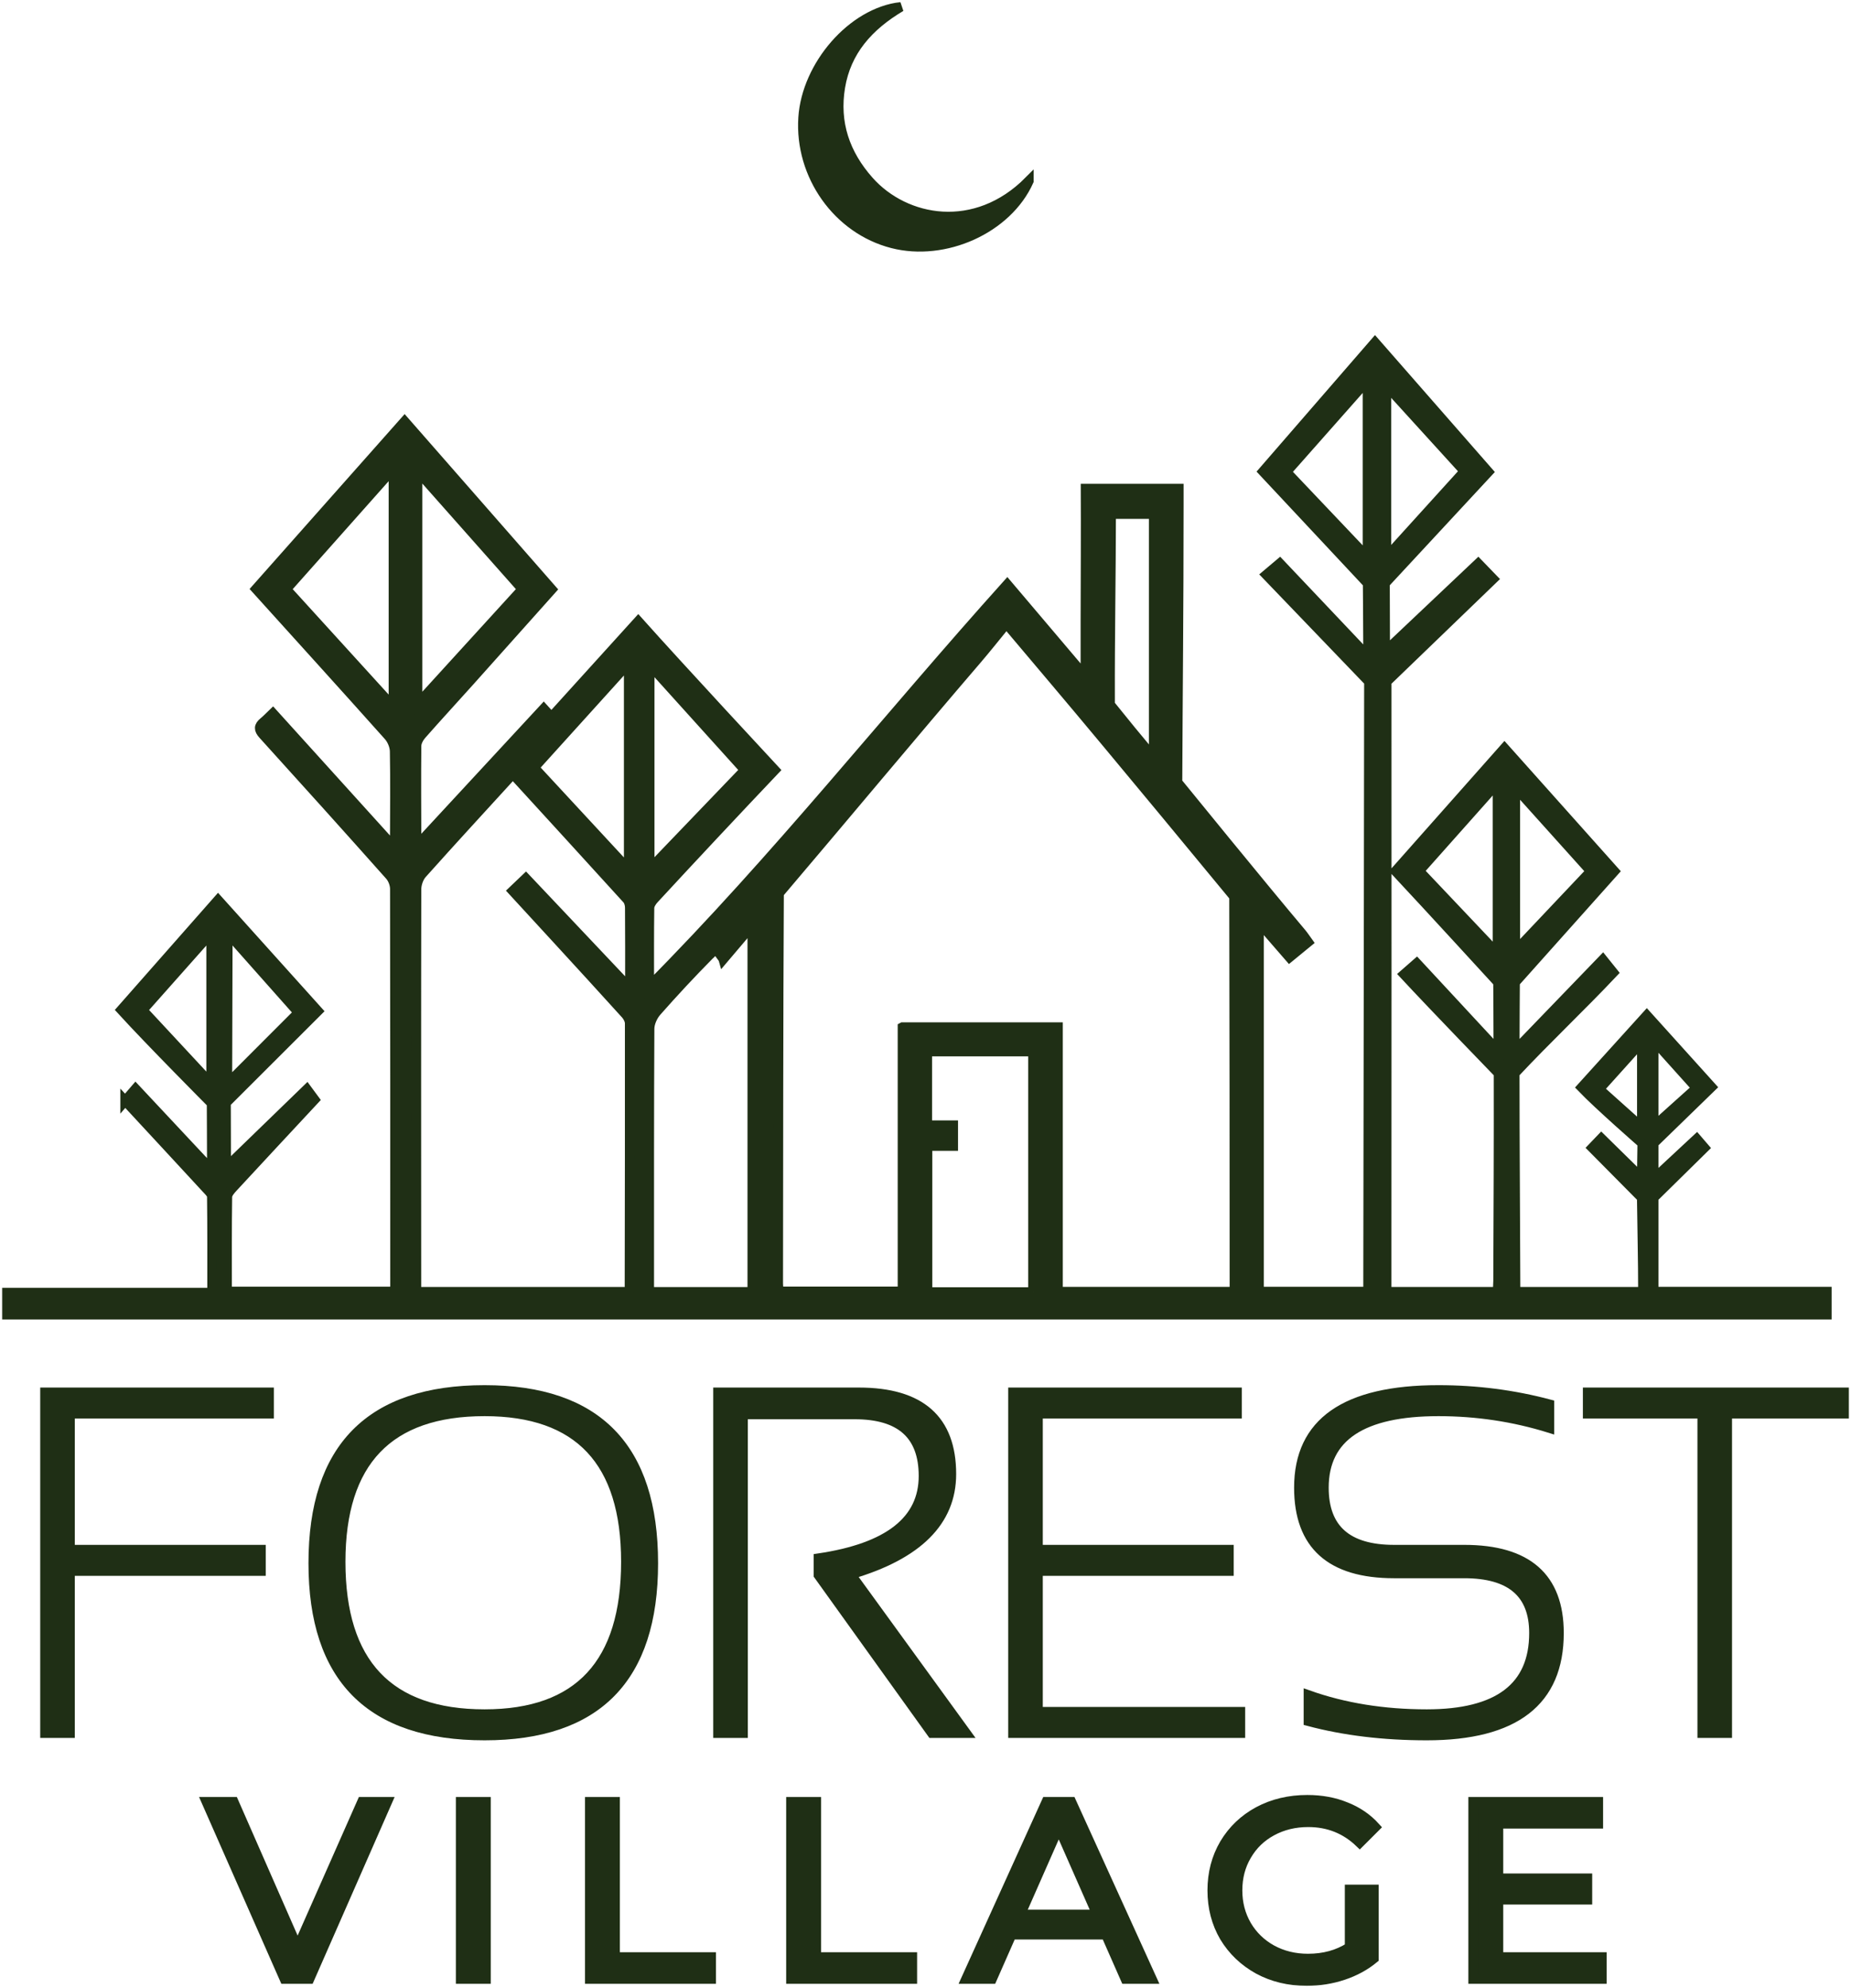 <svg width="272" height="292" viewBox="0 0 272 292" fill="none" xmlns="http://www.w3.org/2000/svg">
<mask id="path-1-outside-1_2616_74" maskUnits="userSpaceOnUse" x="0" y="0" width="272" height="292" fill="black">
<rect fill="white" width="272" height="292"/>
<path d="M39.541 204.519V207.67H10.293V227.627H38.349V230.778H10.293V254.587H6.611V204.519H39.541Z"/>
<path d="M50.062 229.413C50.062 244.328 57.111 251.786 71.209 251.786C85.05 251.786 91.97 244.328 91.97 229.413C91.97 214.684 85.05 207.32 71.209 207.32C57.111 207.32 50.062 214.684 50.062 229.413ZM46.029 229.623C46.029 212.653 54.422 204.169 71.209 204.169C87.739 204.169 96.003 212.653 96.003 229.623C96.003 246.499 87.739 254.937 71.209 254.937C54.422 254.937 46.029 246.499 46.029 229.623Z"/>
<path d="M105.507 254.587V204.519H126.198C135.269 204.519 139.805 208.522 139.805 216.528C139.805 223.461 134.884 228.374 125.041 231.268L141.979 254.587H136.929L120.271 231.373V228.888C130.558 227.37 135.702 223.344 135.702 216.808C135.702 210.786 132.335 207.775 125.602 207.775H109.189V254.587H105.507Z"/>
<path d="M181.783 204.519V207.67H152.535V227.627H180.591V230.778H152.535V251.435H182.274V254.587H148.853V204.519H181.783Z"/>
<path d="M192.269 252.836V248.985C197.529 250.852 203.328 251.786 209.663 251.786C220.161 251.786 225.41 247.818 225.41 239.881C225.41 234.046 221.996 231.128 215.169 231.128H204.859C195.53 231.128 190.866 226.927 190.866 218.524C190.866 208.954 197.705 204.169 211.382 204.169C216.993 204.169 222.429 204.869 227.689 206.27V209.771C222.429 208.137 216.993 207.32 211.382 207.32C200.16 207.32 194.549 211.055 194.549 218.524C194.549 224.593 197.985 227.627 204.859 227.627H215.169C224.451 227.627 229.092 231.712 229.092 239.881C229.092 249.918 222.616 254.937 209.663 254.937C203.328 254.937 197.529 254.236 192.269 252.836Z"/>
<path d="M271 204.519V207.67H253.816V254.587H250.134V207.67H233.3V204.519H271Z"/>
<path d="M151.193 26.583C148.028 33.652 138.815 37.73 131.142 35.762C123.089 33.701 117.456 25.762 118.013 17.272C118.515 9.615 125.216 1.811 132.39 1C127.583 3.855 124.361 7.536 123.486 12.791C122.615 18.038 124.17 22.603 127.705 26.58C133.035 32.569 143.357 34.463 151.193 26.58V26.583Z"/>
<path d="M18.385 161.702C18.866 161.145 19.305 160.636 19.919 159.923C23.645 163.903 27.271 167.775 31.126 171.894C31.126 168.959 31.088 162.069 31.088 162.069C31.088 162.069 22.056 152.993 17.813 148.341C22.519 142.999 27.215 137.672 32.043 132.194C37.028 137.734 41.836 143.076 46.726 148.515L33.215 162.001L33.242 171.473C37.272 167.569 41.145 163.812 45.095 159.985C45.471 160.497 45.844 160.999 46.235 161.528C42.198 165.863 38.21 170.136 34.243 174.429C33.88 174.823 33.42 175.345 33.413 175.815C33.35 180.394 33.375 184.97 33.375 189.702H58.046C58.046 189.037 58.046 188.365 58.046 187.696C58.046 168.663 58.056 149.626 58.018 130.592C58.018 129.927 57.721 129.116 57.282 128.622C51.108 121.685 44.893 114.783 38.653 107.906C37.973 107.158 37.994 106.66 38.733 106.054C39.176 105.692 39.57 105.267 40.099 104.762C46.001 111.284 51.865 117.761 57.857 124.38C57.92 123.99 58.007 123.701 58.007 123.416C58.021 119.063 58.07 114.71 57.99 110.361C57.976 109.595 57.596 108.679 57.08 108.101C50.666 100.921 44.192 93.79 37.614 86.512C44.896 78.301 52.151 70.121 59.457 61.883C66.775 70.233 73.918 78.385 81.092 86.575C77.031 91.122 73.056 95.579 69.072 100.023C66.708 102.659 64.306 105.26 61.967 107.917C61.58 108.355 61.221 109.003 61.214 109.557C61.166 114.254 61.197 118.955 61.214 123.656C61.214 123.743 61.326 123.83 61.444 124.008C67.587 117.374 73.708 110.765 79.9 104.079C80.3 104.518 80.628 104.88 81.029 105.319C85.31 100.597 89.511 95.962 93.788 91.244C99.662 97.829 113.868 113.112 113.868 113.112C108.429 118.833 101.471 126.261 96.113 132.062C95.789 132.414 95.451 132.929 95.444 133.375C95.391 137.188 95.412 140.997 95.412 144.897C114.045 126.132 130.357 105.465 148.013 85.826C151.813 90.308 155.498 94.653 159.493 99.365C159.493 96.359 159.489 93.828 159.493 91.3C159.507 85.38 159.549 77.685 159.517 71.765C159.517 71.765 169.038 71.765 173.228 71.765C173.228 72.514 173.228 73.106 173.228 73.966C173.224 89.955 173.088 101.619 173.032 114.907C173.032 114.907 185.704 130.484 191.251 137.045C191.582 137.435 191.857 137.87 192.234 138.389C191.327 139.134 190.498 139.813 189.49 140.638C188.054 138.984 186.66 137.383 185.011 135.481V189.712H201.033C201.033 189.075 201.033 188.41 201.033 187.745C201.088 159.021 201.158 100.134 201.158 100.134L186.064 84.426L188.065 82.737L201.033 96.426C201.033 93.863 200.969 85.696 200.969 85.696L185.589 69.258C191.024 62.993 196.476 56.712 202.054 50.284C207.698 56.729 213.15 62.955 218.724 69.32L203.525 85.696C203.525 85.696 203.556 93.824 203.556 95.677C208.228 91.261 212.676 87.055 217.222 82.758L219.43 85.043L203.776 100.134V102.244C203.797 128.879 203.776 155.518 203.769 182.153C203.769 184.642 203.769 187.129 203.769 189.744H220.052C220.084 189.152 220.136 188.643 220.136 188.138C220.174 178.448 220.227 167.354 220.202 157.663C220.202 157.663 210.734 147.895 206.303 143.121C206.303 143.121 207.517 142.059 208.186 141.474C212.055 145.646 215.939 149.835 220.174 154.396C220.174 150.737 220.129 144.316 220.129 144.316C220.129 144.316 209.808 133.039 205.053 127.962C210.39 121.945 215.688 115.967 221.077 109.888C226.557 116.03 231.81 121.894 237.238 127.977L222.639 144.316C222.639 144.316 222.59 151.057 222.59 154.348C227.063 149.716 231.225 145.402 235.534 140.938C236.099 141.641 236.58 142.237 237.085 142.867C232.355 147.881 227.181 152.753 222.59 157.663C222.587 167.817 222.681 179.172 222.709 189.326C222.709 189.43 222.789 189.531 222.876 189.744H241.422C241.422 185.245 241.303 180.335 241.248 175.941L233.97 168.597L235.307 167.2C235.307 167.2 239.156 170.982 241.248 173.033L241.322 167.944C241.322 167.944 234.868 162.311 232.4 159.731C235.572 156.228 238.699 152.774 241.997 149.128C245.257 152.739 248.352 156.169 251.514 159.675L243.004 167.944V173.165L249.335 167.277L250.471 168.597L243.004 175.941V189.723H268.453V193.125H1V189.869H31.161C31.161 185.025 31.182 180.398 31.123 175.77C31.119 175.362 30.624 174.92 30.293 174.558C26.368 170.299 22.425 166.055 18.385 161.691V161.702ZM132.622 150.872H155.474V189.726H181.288C181.336 189.382 181.396 189.162 181.392 188.939C181.385 170.021 181.385 150.634 181.336 131.716C181.336 131.716 163.53 110.114 154.978 100.019C152.629 97.247 150.286 94.465 147.884 91.62C146.354 93.487 144.994 95.21 143.562 96.878C134.303 107.659 123.695 120.4 114.485 131.226C114.384 149.856 114.384 169.885 114.363 188.515C114.363 188.911 114.418 189.312 114.446 189.688H132.615V150.876L132.622 150.872ZM75.357 113.714C70.839 118.659 66.402 123.471 62.037 128.357C61.528 128.924 61.207 129.872 61.207 130.645C61.169 149.73 61.187 168.816 61.194 187.902C61.194 188.514 61.194 189.127 61.194 189.74H92.334C92.421 189.524 92.498 189.42 92.498 189.319C92.519 176.323 92.543 163.332 92.529 150.336C92.529 149.884 92.251 149.344 91.937 148.996C88.59 145.294 85.216 141.62 81.841 137.943C79.694 135.603 77.543 133.267 75.329 130.861C76.023 130.199 76.595 129.656 77.275 129.005C82.354 134.378 87.342 139.649 92.561 145.169C92.561 140.99 92.575 137.167 92.543 133.347C92.543 132.925 92.415 132.396 92.146 132.097C86.572 125.958 80.966 119.843 75.361 113.714H75.357ZM110.542 189.754V136.54C110.399 136.491 110.26 136.446 110.117 136.401C108.841 137.905 107.561 139.409 106.285 140.914C106.226 140.705 105.291 139.595 105.232 139.386C104.415 140.039 104.579 140.039 104.208 140.332C101.565 143.01 98.993 145.761 96.507 148.588C95.928 149.243 95.465 150.263 95.458 151.116C95.392 163.293 95.409 175.47 95.409 187.647C95.409 188.323 95.409 189.002 95.409 189.758H110.538L110.542 189.754ZM151.789 189.789V154.473H136.265V165.275H140.079V168.349H136.3V189.785H151.789V189.789ZM57.812 103.836V68.84C52.43 74.895 47.319 80.644 42.072 86.547C47.242 92.223 52.419 97.909 57.812 103.836ZM61.361 69.185V103.414C66.621 97.648 71.655 92.125 76.748 86.543C71.672 80.819 66.604 75.101 61.361 69.188V69.185ZM78.502 112.753C83.138 117.757 87.743 122.726 92.383 127.737V97.408C87.68 102.606 83.183 107.575 78.502 112.753ZM109.437 113.116C104.807 107.986 100.241 102.934 95.472 97.648V127.657C100.164 122.772 104.797 117.945 109.437 113.112V113.116ZM163.282 75.515C163.275 84.043 163.097 93.901 163.125 102.429V103.484C165.025 105.859 167.406 108.759 169.529 111.287V75.515H163.282ZM200.945 81.86V55.873C196.86 60.49 192.969 64.884 189.044 69.324C192.987 73.478 196.835 77.531 200.945 81.86ZM220.056 115.01C216.068 119.491 212.324 123.701 208.555 127.936C212.387 131.978 216.085 135.885 220.056 140.074V115.01ZM215.189 69.223L203.731 56.635V81.86L215.189 69.223ZM222.674 139.695C226.491 135.655 230.096 131.846 233.756 127.977C230.064 123.872 226.411 119.808 222.674 115.654V139.695ZM31.022 159.191V137.048C27.546 140.962 24.297 144.622 20.965 148.372C24.315 151.976 27.581 155.49 31.022 159.191ZM33.476 137.048L33.413 159.191L43.854 148.745L33.476 137.048ZM249.297 159.822C247.104 157.384 245.124 155.18 243.004 152.819V165.47C245.023 163.659 247.16 161.74 249.297 159.822ZM241.261 165.588V153.035C239.1 155.438 237.141 157.61 235.004 159.985C237.183 161.935 239.285 163.819 241.261 165.588Z"/>
<path d="M56.916 264.665L45.483 290.702H41.797L30.326 264.665H34.348L43.733 286.053L53.192 264.665H56.916Z"/>
<path d="M67.689 264.665H71.413V290.702H67.689V264.665Z"/>
<path d="M86.666 264.665H90.39V287.466H104.505V290.702H86.666V264.665Z"/>
<path d="M116.227 264.665H119.951V287.466H134.065V290.702H116.227V264.665Z"/>
<path d="M162.506 284.193H148.652L145.784 290.702H141.948L153.754 264.665H157.441L169.284 290.702H165.373L162.506 284.193ZM161.202 281.217L155.579 268.459L149.955 281.217H161.202Z"/>
<path d="M198.319 277.535H201.894V287.69C200.603 288.756 199.101 289.574 197.388 290.145C195.675 290.715 193.887 291 192.025 291C189.394 291 187.023 290.43 184.912 289.289C182.802 288.123 181.138 286.536 179.922 284.528C178.73 282.494 178.134 280.213 178.134 277.684C178.134 275.154 178.73 272.873 179.922 270.84C181.138 268.806 182.802 267.219 184.912 266.078C187.047 264.938 189.443 264.367 192.1 264.367C194.185 264.367 196.072 264.715 197.76 265.409C199.474 266.078 200.926 267.07 202.118 268.385L199.809 270.691C197.723 268.682 195.203 267.678 192.249 267.678C190.263 267.678 188.475 268.112 186.886 268.98C185.322 269.823 184.093 271.013 183.199 272.551C182.305 274.063 181.858 275.774 181.858 277.684C181.858 279.568 182.305 281.279 183.199 282.817C184.093 284.329 185.322 285.52 186.886 286.388C188.475 287.256 190.25 287.69 192.212 287.69C194.545 287.69 196.581 287.132 198.319 286.016V277.535Z"/>
<path d="M235.391 287.466V290.702H216.473V264.665H234.87V267.901H220.197V275.898H233.269V279.06H220.197V287.466H235.391Z"/>
</mask>
<path d="M39.541 204.519V207.67H10.293V227.627H38.349V230.778H10.293V254.587H6.611V204.519H39.541Z" fill="#1F2F15"/>
<path d="M50.062 229.413C50.062 244.328 57.111 251.786 71.209 251.786C85.05 251.786 91.97 244.328 91.97 229.413C91.97 214.684 85.05 207.32 71.209 207.32C57.111 207.32 50.062 214.684 50.062 229.413ZM46.029 229.623C46.029 212.653 54.422 204.169 71.209 204.169C87.739 204.169 96.003 212.653 96.003 229.623C96.003 246.499 87.739 254.937 71.209 254.937C54.422 254.937 46.029 246.499 46.029 229.623Z" fill="#1F2F15"/>
<path d="M105.507 254.587V204.519H126.198C135.269 204.519 139.805 208.522 139.805 216.528C139.805 223.461 134.884 228.374 125.041 231.268L141.979 254.587H136.929L120.271 231.373V228.888C130.558 227.37 135.702 223.344 135.702 216.808C135.702 210.786 132.335 207.775 125.602 207.775H109.189V254.587H105.507Z" fill="#1F2F15"/>
<path d="M181.783 204.519V207.67H152.535V227.627H180.591V230.778H152.535V251.435H182.274V254.587H148.853V204.519H181.783Z" fill="#1F2F15"/>
<path d="M192.269 252.836V248.985C197.529 250.852 203.328 251.786 209.663 251.786C220.161 251.786 225.41 247.818 225.41 239.881C225.41 234.046 221.996 231.128 215.169 231.128H204.859C195.53 231.128 190.866 226.927 190.866 218.524C190.866 208.954 197.705 204.169 211.382 204.169C216.993 204.169 222.429 204.869 227.689 206.27V209.771C222.429 208.137 216.993 207.32 211.382 207.32C200.16 207.32 194.549 211.055 194.549 218.524C194.549 224.593 197.985 227.627 204.859 227.627H215.169C224.451 227.627 229.092 231.712 229.092 239.881C229.092 249.918 222.616 254.937 209.663 254.937C203.328 254.937 197.529 254.236 192.269 252.836Z" fill="#1F2F15"/>
<path d="M271 204.519V207.67H253.816V254.587H250.134V207.67H233.3V204.519H271Z" fill="#1F2F15"/>
<path d="M151.193 26.583C148.028 33.652 138.815 37.73 131.142 35.762C123.089 33.701 117.456 25.762 118.013 17.272C118.515 9.615 125.216 1.811 132.39 1C127.583 3.855 124.361 7.536 123.486 12.791C122.615 18.038 124.17 22.603 127.705 26.58C133.035 32.569 143.357 34.463 151.193 26.58V26.583Z" fill="#1F2F15"/>
<path d="M18.385 161.702C18.866 161.145 19.305 160.636 19.919 159.923C23.645 163.903 27.271 167.775 31.126 171.894C31.126 168.959 31.088 162.069 31.088 162.069C31.088 162.069 22.056 152.993 17.813 148.341C22.519 142.999 27.215 137.672 32.043 132.194C37.028 137.734 41.836 143.076 46.726 148.515L33.215 162.001L33.242 171.473C37.272 167.569 41.145 163.812 45.095 159.985C45.471 160.497 45.844 160.999 46.235 161.528C42.198 165.863 38.21 170.136 34.243 174.429C33.88 174.823 33.42 175.345 33.413 175.815C33.35 180.394 33.375 184.97 33.375 189.702H58.046C58.046 189.037 58.046 188.365 58.046 187.696C58.046 168.663 58.056 149.626 58.018 130.592C58.018 129.927 57.721 129.116 57.282 128.622C51.108 121.685 44.893 114.783 38.653 107.906C37.973 107.158 37.994 106.66 38.733 106.054C39.176 105.692 39.57 105.267 40.099 104.762C46.001 111.284 51.865 117.761 57.857 124.38C57.92 123.99 58.007 123.701 58.007 123.416C58.021 119.063 58.07 114.71 57.99 110.361C57.976 109.595 57.596 108.679 57.08 108.101C50.666 100.921 44.192 93.79 37.614 86.512C44.896 78.301 52.151 70.121 59.457 61.883C66.775 70.233 73.918 78.385 81.092 86.575C77.031 91.122 73.056 95.579 69.072 100.023C66.708 102.659 64.306 105.26 61.967 107.917C61.58 108.355 61.221 109.003 61.214 109.557C61.166 114.254 61.197 118.955 61.214 123.656C61.214 123.743 61.326 123.83 61.444 124.008C67.587 117.374 73.708 110.765 79.9 104.079C80.3 104.518 80.628 104.88 81.029 105.319C85.31 100.597 89.511 95.962 93.788 91.244C99.662 97.829 113.868 113.112 113.868 113.112C108.429 118.833 101.471 126.261 96.113 132.062C95.789 132.414 95.451 132.929 95.444 133.375C95.391 137.188 95.412 140.997 95.412 144.897C114.045 126.132 130.357 105.465 148.013 85.826C151.813 90.308 155.498 94.653 159.493 99.365C159.493 96.359 159.489 93.828 159.493 91.3C159.507 85.38 159.549 77.685 159.517 71.765C159.517 71.765 169.038 71.765 173.228 71.765C173.228 72.514 173.228 73.106 173.228 73.966C173.224 89.955 173.088 101.619 173.032 114.907C173.032 114.907 185.704 130.484 191.251 137.045C191.582 137.435 191.857 137.87 192.234 138.389C191.327 139.134 190.498 139.813 189.49 140.638C188.054 138.984 186.66 137.383 185.011 135.481V189.712H201.033C201.033 189.075 201.033 188.41 201.033 187.745C201.088 159.021 201.158 100.134 201.158 100.134L186.064 84.426L188.065 82.737L201.033 96.426C201.033 93.863 200.969 85.696 200.969 85.696L185.589 69.258C191.024 62.993 196.476 56.712 202.054 50.284C207.698 56.729 213.15 62.955 218.724 69.32L203.525 85.696C203.525 85.696 203.556 93.824 203.556 95.677C208.228 91.261 212.676 87.055 217.222 82.758L219.43 85.043L203.776 100.134V102.244C203.797 128.879 203.776 155.518 203.769 182.153C203.769 184.642 203.769 187.129 203.769 189.744H220.052C220.084 189.152 220.136 188.643 220.136 188.138C220.174 178.448 220.227 167.354 220.202 157.663C220.202 157.663 210.734 147.895 206.303 143.121C206.303 143.121 207.517 142.059 208.186 141.474C212.055 145.646 215.939 149.835 220.174 154.396C220.174 150.737 220.129 144.316 220.129 144.316C220.129 144.316 209.808 133.039 205.053 127.962C210.39 121.945 215.688 115.967 221.077 109.888C226.557 116.03 231.81 121.894 237.238 127.977L222.639 144.316C222.639 144.316 222.59 151.057 222.59 154.348C227.063 149.716 231.225 145.402 235.534 140.938C236.099 141.641 236.58 142.237 237.085 142.867C232.355 147.881 227.181 152.753 222.59 157.663C222.587 167.817 222.681 179.172 222.709 189.326C222.709 189.43 222.789 189.531 222.876 189.744H241.422C241.422 185.245 241.303 180.335 241.248 175.941L233.97 168.597L235.307 167.2C235.307 167.2 239.156 170.982 241.248 173.033L241.322 167.944C241.322 167.944 234.868 162.311 232.4 159.731C235.572 156.228 238.699 152.774 241.997 149.128C245.257 152.739 248.352 156.169 251.514 159.675L243.004 167.944V173.165L249.335 167.277L250.471 168.597L243.004 175.941V189.723H268.453V193.125H1V189.869H31.161C31.161 185.025 31.182 180.398 31.123 175.77C31.119 175.362 30.624 174.92 30.293 174.558C26.368 170.299 22.425 166.055 18.385 161.691V161.702ZM132.622 150.872H155.474V189.726H181.288C181.336 189.382 181.396 189.162 181.392 188.939C181.385 170.021 181.385 150.634 181.336 131.716C181.336 131.716 163.53 110.114 154.978 100.019C152.629 97.247 150.286 94.465 147.884 91.62C146.354 93.487 144.994 95.21 143.562 96.878C134.303 107.659 123.695 120.4 114.485 131.226C114.384 149.856 114.384 169.885 114.363 188.515C114.363 188.911 114.418 189.312 114.446 189.688H132.615V150.876L132.622 150.872ZM75.357 113.714C70.839 118.659 66.402 123.471 62.037 128.357C61.528 128.924 61.207 129.872 61.207 130.645C61.169 149.73 61.187 168.816 61.194 187.902C61.194 188.514 61.194 189.127 61.194 189.74H92.334C92.421 189.524 92.498 189.42 92.498 189.319C92.519 176.323 92.543 163.332 92.529 150.336C92.529 149.884 92.251 149.344 91.937 148.996C88.59 145.294 85.216 141.62 81.841 137.943C79.694 135.603 77.543 133.267 75.329 130.861C76.023 130.199 76.595 129.656 77.275 129.005C82.354 134.378 87.342 139.649 92.561 145.169C92.561 140.99 92.575 137.167 92.543 133.347C92.543 132.925 92.415 132.396 92.146 132.097C86.572 125.958 80.966 119.843 75.361 113.714H75.357ZM110.542 189.754V136.54C110.399 136.491 110.26 136.446 110.117 136.401C108.841 137.905 107.561 139.409 106.285 140.914C106.226 140.705 105.291 139.595 105.232 139.386C104.415 140.039 104.579 140.039 104.208 140.332C101.565 143.01 98.993 145.761 96.507 148.588C95.928 149.243 95.465 150.263 95.458 151.116C95.392 163.293 95.409 175.47 95.409 187.647C95.409 188.323 95.409 189.002 95.409 189.758H110.538L110.542 189.754ZM151.789 189.789V154.473H136.265V165.275H140.079V168.349H136.3V189.785H151.789V189.789ZM57.812 103.836V68.84C52.43 74.895 47.319 80.644 42.072 86.547C47.242 92.223 52.419 97.909 57.812 103.836ZM61.361 69.185V103.414C66.621 97.648 71.655 92.125 76.748 86.543C71.672 80.819 66.604 75.101 61.361 69.188V69.185ZM78.502 112.753C83.138 117.757 87.743 122.726 92.383 127.737V97.408C87.68 102.606 83.183 107.575 78.502 112.753ZM109.437 113.116C104.807 107.986 100.241 102.934 95.472 97.648V127.657C100.164 122.772 104.797 117.945 109.437 113.112V113.116ZM163.282 75.515C163.275 84.043 163.097 93.901 163.125 102.429V103.484C165.025 105.859 167.406 108.759 169.529 111.287V75.515H163.282ZM200.945 81.86V55.873C196.86 60.49 192.969 64.884 189.044 69.324C192.987 73.478 196.835 77.531 200.945 81.86ZM220.056 115.01C216.068 119.491 212.324 123.701 208.555 127.936C212.387 131.978 216.085 135.885 220.056 140.074V115.01ZM215.189 69.223L203.731 56.635V81.86L215.189 69.223ZM222.674 139.695C226.491 135.655 230.096 131.846 233.756 127.977C230.064 123.872 226.411 119.808 222.674 115.654V139.695ZM31.022 159.191V137.048C27.546 140.962 24.297 144.622 20.965 148.372C24.315 151.976 27.581 155.49 31.022 159.191ZM33.476 137.048L33.413 159.191L43.854 148.745L33.476 137.048ZM249.297 159.822C247.104 157.384 245.124 155.18 243.004 152.819V165.47C245.023 163.659 247.16 161.74 249.297 159.822ZM241.261 165.588V153.035C239.1 155.438 237.141 157.61 235.004 159.985C237.183 161.935 239.285 163.819 241.261 165.588Z" fill="#1F2F15"/>
<path d="M56.916 264.665L45.483 290.702H41.797L30.326 264.665H34.348L43.733 286.053L53.192 264.665H56.916Z" fill="#1F2F15"/>
<path d="M67.689 264.665H71.413V290.702H67.689V264.665Z" fill="#1F2F15"/>
<path d="M86.666 264.665H90.39V287.466H104.505V290.702H86.666V264.665Z" fill="#1F2F15"/>
<path d="M116.227 264.665H119.951V287.466H134.065V290.702H116.227V264.665Z" fill="#1F2F15"/>
<path d="M162.506 284.193H148.652L145.784 290.702H141.948L153.754 264.665H157.441L169.284 290.702H165.373L162.506 284.193ZM161.202 281.217L155.579 268.459L149.955 281.217H161.202Z" fill="#1F2F15"/>
<path d="M198.319 277.535H201.894V287.69C200.603 288.756 199.101 289.574 197.388 290.145C195.675 290.715 193.887 291 192.025 291C189.394 291 187.023 290.43 184.912 289.289C182.802 288.123 181.138 286.536 179.922 284.528C178.73 282.494 178.134 280.213 178.134 277.684C178.134 275.154 178.73 272.873 179.922 270.84C181.138 268.806 182.802 267.219 184.912 266.078C187.047 264.938 189.443 264.367 192.1 264.367C194.185 264.367 196.072 264.715 197.76 265.409C199.474 266.078 200.926 267.07 202.118 268.385L199.809 270.691C197.723 268.682 195.203 267.678 192.249 267.678C190.263 267.678 188.475 268.112 186.886 268.98C185.322 269.823 184.093 271.013 183.199 272.551C182.305 274.063 181.858 275.774 181.858 277.684C181.858 279.568 182.305 281.279 183.199 282.817C184.093 284.329 185.322 285.52 186.886 286.388C188.475 287.256 190.25 287.69 192.212 287.69C194.545 287.69 196.581 287.132 198.319 286.016V277.535Z" fill="#1F2F15"/>
<path d="M235.391 287.466V290.702H216.473V264.665H234.87V267.901H220.197V275.898H233.269V279.06H220.197V287.466H235.391Z" fill="#1F2F15"/>
<path d="M39.541 204.519V207.67H10.293V227.627H38.349V230.778H10.293V254.587H6.611V204.519H39.541Z" stroke="#1F2F15" stroke-width="1.4" mask="url(#path-1-outside-1_2616_74)"/>
<path d="M50.062 229.413C50.062 244.328 57.111 251.786 71.209 251.786C85.05 251.786 91.97 244.328 91.97 229.413C91.97 214.684 85.05 207.32 71.209 207.32C57.111 207.32 50.062 214.684 50.062 229.413ZM46.029 229.623C46.029 212.653 54.422 204.169 71.209 204.169C87.739 204.169 96.003 212.653 96.003 229.623C96.003 246.499 87.739 254.937 71.209 254.937C54.422 254.937 46.029 246.499 46.029 229.623Z" stroke="#1F2F15" stroke-width="1.4" mask="url(#path-1-outside-1_2616_74)"/>
<path d="M105.507 254.587V204.519H126.198C135.269 204.519 139.805 208.522 139.805 216.528C139.805 223.461 134.884 228.374 125.041 231.268L141.979 254.587H136.929L120.271 231.373V228.888C130.558 227.37 135.702 223.344 135.702 216.808C135.702 210.786 132.335 207.775 125.602 207.775H109.189V254.587H105.507Z" stroke="#1F2F15" stroke-width="1.4" mask="url(#path-1-outside-1_2616_74)"/>
<path d="M181.783 204.519V207.67H152.535V227.627H180.591V230.778H152.535V251.435H182.274V254.587H148.853V204.519H181.783Z" stroke="#1F2F15" stroke-width="1.4" mask="url(#path-1-outside-1_2616_74)"/>
<path d="M192.269 252.836V248.985C197.529 250.852 203.328 251.786 209.663 251.786C220.161 251.786 225.41 247.818 225.41 239.881C225.41 234.046 221.996 231.128 215.169 231.128H204.859C195.53 231.128 190.866 226.927 190.866 218.524C190.866 208.954 197.705 204.169 211.382 204.169C216.993 204.169 222.429 204.869 227.689 206.27V209.771C222.429 208.137 216.993 207.32 211.382 207.32C200.16 207.32 194.549 211.055 194.549 218.524C194.549 224.593 197.985 227.627 204.859 227.627H215.169C224.451 227.627 229.092 231.712 229.092 239.881C229.092 249.918 222.616 254.937 209.663 254.937C203.328 254.937 197.529 254.236 192.269 252.836Z" stroke="#1F2F15" stroke-width="1.4" mask="url(#path-1-outside-1_2616_74)"/>
<path d="M271 204.519V207.67H253.816V254.587H250.134V207.67H233.3V204.519H271Z" stroke="#1F2F15" stroke-width="1.4" mask="url(#path-1-outside-1_2616_74)"/>
<path d="M151.193 26.583C148.028 33.652 138.815 37.73 131.142 35.762C123.089 33.701 117.456 25.762 118.013 17.272C118.515 9.615 125.216 1.811 132.39 1C127.583 3.855 124.361 7.536 123.486 12.791C122.615 18.038 124.17 22.603 127.705 26.58C133.035 32.569 143.357 34.463 151.193 26.58V26.583Z" stroke="#1F2F15" stroke-width="1.4" mask="url(#path-1-outside-1_2616_74)"/>
<path d="M18.385 161.702C18.866 161.145 19.305 160.636 19.919 159.923C23.645 163.903 27.271 167.775 31.126 171.894C31.126 168.959 31.088 162.069 31.088 162.069C31.088 162.069 22.056 152.993 17.813 148.341C22.519 142.999 27.215 137.672 32.043 132.194C37.028 137.734 41.836 143.076 46.726 148.515L33.215 162.001L33.242 171.473C37.272 167.569 41.145 163.812 45.095 159.985C45.471 160.497 45.844 160.999 46.235 161.528C42.198 165.863 38.21 170.136 34.243 174.429C33.88 174.823 33.42 175.345 33.413 175.815C33.35 180.394 33.375 184.97 33.375 189.702H58.046C58.046 189.037 58.046 188.365 58.046 187.696C58.046 168.663 58.056 149.626 58.018 130.592C58.018 129.927 57.721 129.116 57.282 128.622C51.108 121.685 44.893 114.783 38.653 107.906C37.973 107.158 37.994 106.66 38.733 106.054C39.176 105.692 39.57 105.267 40.099 104.762C46.001 111.284 51.865 117.761 57.857 124.38C57.92 123.99 58.007 123.701 58.007 123.416C58.021 119.063 58.07 114.71 57.99 110.361C57.976 109.595 57.596 108.679 57.08 108.101C50.666 100.921 44.192 93.79 37.614 86.512C44.896 78.301 52.151 70.121 59.457 61.883C66.775 70.233 73.918 78.385 81.092 86.575C77.031 91.122 73.056 95.579 69.072 100.023C66.708 102.659 64.306 105.26 61.967 107.917C61.58 108.355 61.221 109.003 61.214 109.557C61.166 114.254 61.197 118.955 61.214 123.656C61.214 123.743 61.326 123.83 61.444 124.008C67.587 117.374 73.708 110.765 79.9 104.079C80.3 104.518 80.628 104.88 81.029 105.319C85.31 100.597 89.511 95.962 93.788 91.244C99.662 97.829 113.868 113.112 113.868 113.112C108.429 118.833 101.471 126.261 96.113 132.062C95.789 132.414 95.451 132.929 95.444 133.375C95.391 137.188 95.412 140.997 95.412 144.897C114.045 126.132 130.357 105.465 148.013 85.826C151.813 90.308 155.498 94.653 159.493 99.365C159.493 96.359 159.489 93.828 159.493 91.3C159.507 85.38 159.549 77.685 159.517 71.765C159.517 71.765 169.038 71.765 173.228 71.765C173.228 72.514 173.228 73.106 173.228 73.966C173.224 89.955 173.088 101.619 173.032 114.907C173.032 114.907 185.704 130.484 191.251 137.045C191.582 137.435 191.857 137.87 192.234 138.389C191.327 139.134 190.498 139.813 189.49 140.638C188.054 138.984 186.66 137.383 185.011 135.481V189.712H201.033C201.033 189.075 201.033 188.41 201.033 187.745C201.088 159.021 201.158 100.134 201.158 100.134L186.064 84.426L188.065 82.737L201.033 96.426C201.033 93.863 200.969 85.696 200.969 85.696L185.589 69.258C191.024 62.993 196.476 56.712 202.054 50.284C207.698 56.729 213.15 62.955 218.724 69.32L203.525 85.696C203.525 85.696 203.556 93.824 203.556 95.677C208.228 91.261 212.676 87.055 217.222 82.758L219.43 85.043L203.776 100.134V102.244C203.797 128.879 203.776 155.518 203.769 182.153C203.769 184.642 203.769 187.129 203.769 189.744H220.052C220.084 189.152 220.136 188.643 220.136 188.138C220.174 178.448 220.227 167.354 220.202 157.663C220.202 157.663 210.734 147.895 206.303 143.121C206.303 143.121 207.517 142.059 208.186 141.474C212.055 145.646 215.939 149.835 220.174 154.396C220.174 150.737 220.129 144.316 220.129 144.316C220.129 144.316 209.808 133.039 205.053 127.962C210.39 121.945 215.688 115.967 221.077 109.888C226.557 116.03 231.81 121.894 237.238 127.977L222.639 144.316C222.639 144.316 222.59 151.057 222.59 154.348C227.063 149.716 231.225 145.402 235.534 140.938C236.099 141.641 236.58 142.237 237.085 142.867C232.355 147.881 227.181 152.753 222.59 157.663C222.587 167.817 222.681 179.172 222.709 189.326C222.709 189.43 222.789 189.531 222.876 189.744H241.422C241.422 185.245 241.303 180.335 241.248 175.941L233.97 168.597L235.307 167.2C235.307 167.2 239.156 170.982 241.248 173.033L241.322 167.944C241.322 167.944 234.868 162.311 232.4 159.731C235.572 156.228 238.699 152.774 241.997 149.128C245.257 152.739 248.352 156.169 251.514 159.675L243.004 167.944V173.165L249.335 167.277L250.471 168.597L243.004 175.941V189.723H268.453V193.125H1V189.869H31.161C31.161 185.025 31.182 180.398 31.123 175.77C31.119 175.362 30.624 174.92 30.293 174.558C26.368 170.299 22.425 166.055 18.385 161.691V161.702ZM132.622 150.872H155.474V189.726H181.288C181.336 189.382 181.396 189.162 181.392 188.939C181.385 170.021 181.385 150.634 181.336 131.716C181.336 131.716 163.53 110.114 154.978 100.019C152.629 97.247 150.286 94.465 147.884 91.62C146.354 93.487 144.994 95.21 143.562 96.878C134.303 107.659 123.695 120.4 114.485 131.226C114.384 149.856 114.384 169.885 114.363 188.515C114.363 188.911 114.418 189.312 114.446 189.688H132.615V150.876L132.622 150.872ZM75.357 113.714C70.839 118.659 66.402 123.471 62.037 128.357C61.528 128.924 61.207 129.872 61.207 130.645C61.169 149.73 61.187 168.816 61.194 187.902C61.194 188.514 61.194 189.127 61.194 189.74H92.334C92.421 189.524 92.498 189.42 92.498 189.319C92.519 176.323 92.543 163.332 92.529 150.336C92.529 149.884 92.251 149.344 91.937 148.996C88.59 145.294 85.216 141.62 81.841 137.943C79.694 135.603 77.543 133.267 75.329 130.861C76.023 130.199 76.595 129.656 77.275 129.005C82.354 134.378 87.342 139.649 92.561 145.169C92.561 140.99 92.575 137.167 92.543 133.347C92.543 132.925 92.415 132.396 92.146 132.097C86.572 125.958 80.966 119.843 75.361 113.714H75.357ZM110.542 189.754V136.54C110.399 136.491 110.26 136.446 110.117 136.401C108.841 137.905 107.561 139.409 106.285 140.914C106.226 140.705 105.291 139.595 105.232 139.386C104.415 140.039 104.579 140.039 104.208 140.332C101.565 143.01 98.993 145.761 96.507 148.588C95.928 149.243 95.465 150.263 95.458 151.116C95.392 163.293 95.409 175.47 95.409 187.647C95.409 188.323 95.409 189.002 95.409 189.758H110.538L110.542 189.754ZM151.789 189.789V154.473H136.265V165.275H140.079V168.349H136.3V189.785H151.789V189.789ZM57.812 103.836V68.84C52.43 74.895 47.319 80.644 42.072 86.547C47.242 92.223 52.419 97.909 57.812 103.836ZM61.361 69.185V103.414C66.621 97.648 71.655 92.125 76.748 86.543C71.672 80.819 66.604 75.101 61.361 69.188V69.185ZM78.502 112.753C83.138 117.757 87.743 122.726 92.383 127.737V97.408C87.68 102.606 83.183 107.575 78.502 112.753ZM109.437 113.116C104.807 107.986 100.241 102.934 95.472 97.648V127.657C100.164 122.772 104.797 117.945 109.437 113.112V113.116ZM163.282 75.515C163.275 84.043 163.097 93.901 163.125 102.429V103.484C165.025 105.859 167.406 108.759 169.529 111.287V75.515H163.282ZM200.945 81.86V55.873C196.86 60.49 192.969 64.884 189.044 69.324C192.987 73.478 196.835 77.531 200.945 81.86ZM220.056 115.01C216.068 119.491 212.324 123.701 208.555 127.936C212.387 131.978 216.085 135.885 220.056 140.074V115.01ZM215.189 69.223L203.731 56.635V81.86L215.189 69.223ZM222.674 139.695C226.491 135.655 230.096 131.846 233.756 127.977C230.064 123.872 226.411 119.808 222.674 115.654V139.695ZM31.022 159.191V137.048C27.546 140.962 24.297 144.622 20.965 148.372C24.315 151.976 27.581 155.49 31.022 159.191ZM33.476 137.048L33.413 159.191L43.854 148.745L33.476 137.048ZM249.297 159.822C247.104 157.384 245.124 155.18 243.004 152.819V165.47C245.023 163.659 247.16 161.74 249.297 159.822ZM241.261 165.588V153.035C239.1 155.438 237.141 157.61 235.004 159.985C237.183 161.935 239.285 163.819 241.261 165.588Z" stroke="#1F2F15" stroke-width="1.4" mask="url(#path-1-outside-1_2616_74)"/>
<path d="M56.916 264.665L45.483 290.702H41.797L30.326 264.665H34.348L43.733 286.053L53.192 264.665H56.916Z" stroke="#1F2F15" stroke-width="1.4" mask="url(#path-1-outside-1_2616_74)"/>
<path d="M67.689 264.665H71.413V290.702H67.689V264.665Z" stroke="#1F2F15" stroke-width="1.4" mask="url(#path-1-outside-1_2616_74)"/>
<path d="M86.666 264.665H90.39V287.466H104.505V290.702H86.666V264.665Z" stroke="#1F2F15" stroke-width="1.4" mask="url(#path-1-outside-1_2616_74)"/>
<path d="M116.227 264.665H119.951V287.466H134.065V290.702H116.227V264.665Z" stroke="#1F2F15" stroke-width="1.4" mask="url(#path-1-outside-1_2616_74)"/>
<path d="M162.506 284.193H148.652L145.784 290.702H141.948L153.754 264.665H157.441L169.284 290.702H165.373L162.506 284.193ZM161.202 281.217L155.579 268.459L149.955 281.217H161.202Z" stroke="#1F2F15" stroke-width="1.4" mask="url(#path-1-outside-1_2616_74)"/>
<path d="M198.319 277.535H201.894V287.69C200.603 288.756 199.101 289.574 197.388 290.145C195.675 290.715 193.887 291 192.025 291C189.394 291 187.023 290.43 184.912 289.289C182.802 288.123 181.138 286.536 179.922 284.528C178.73 282.494 178.134 280.213 178.134 277.684C178.134 275.154 178.73 272.873 179.922 270.84C181.138 268.806 182.802 267.219 184.912 266.078C187.047 264.938 189.443 264.367 192.1 264.367C194.185 264.367 196.072 264.715 197.76 265.409C199.474 266.078 200.926 267.07 202.118 268.385L199.809 270.691C197.723 268.682 195.203 267.678 192.249 267.678C190.263 267.678 188.475 268.112 186.886 268.98C185.322 269.823 184.093 271.013 183.199 272.551C182.305 274.063 181.858 275.774 181.858 277.684C181.858 279.568 182.305 281.279 183.199 282.817C184.093 284.329 185.322 285.52 186.886 286.388C188.475 287.256 190.25 287.69 192.212 287.69C194.545 287.69 196.581 287.132 198.319 286.016V277.535Z" stroke="#1F2F15" stroke-width="1.4" mask="url(#path-1-outside-1_2616_74)"/>
<path d="M235.391 287.466V290.702H216.473V264.665H234.87V267.901H220.197V275.898H233.269V279.06H220.197V287.466H235.391Z" stroke="#1F2F15" stroke-width="1.4" mask="url(#path-1-outside-1_2616_74)"/>
</svg>
